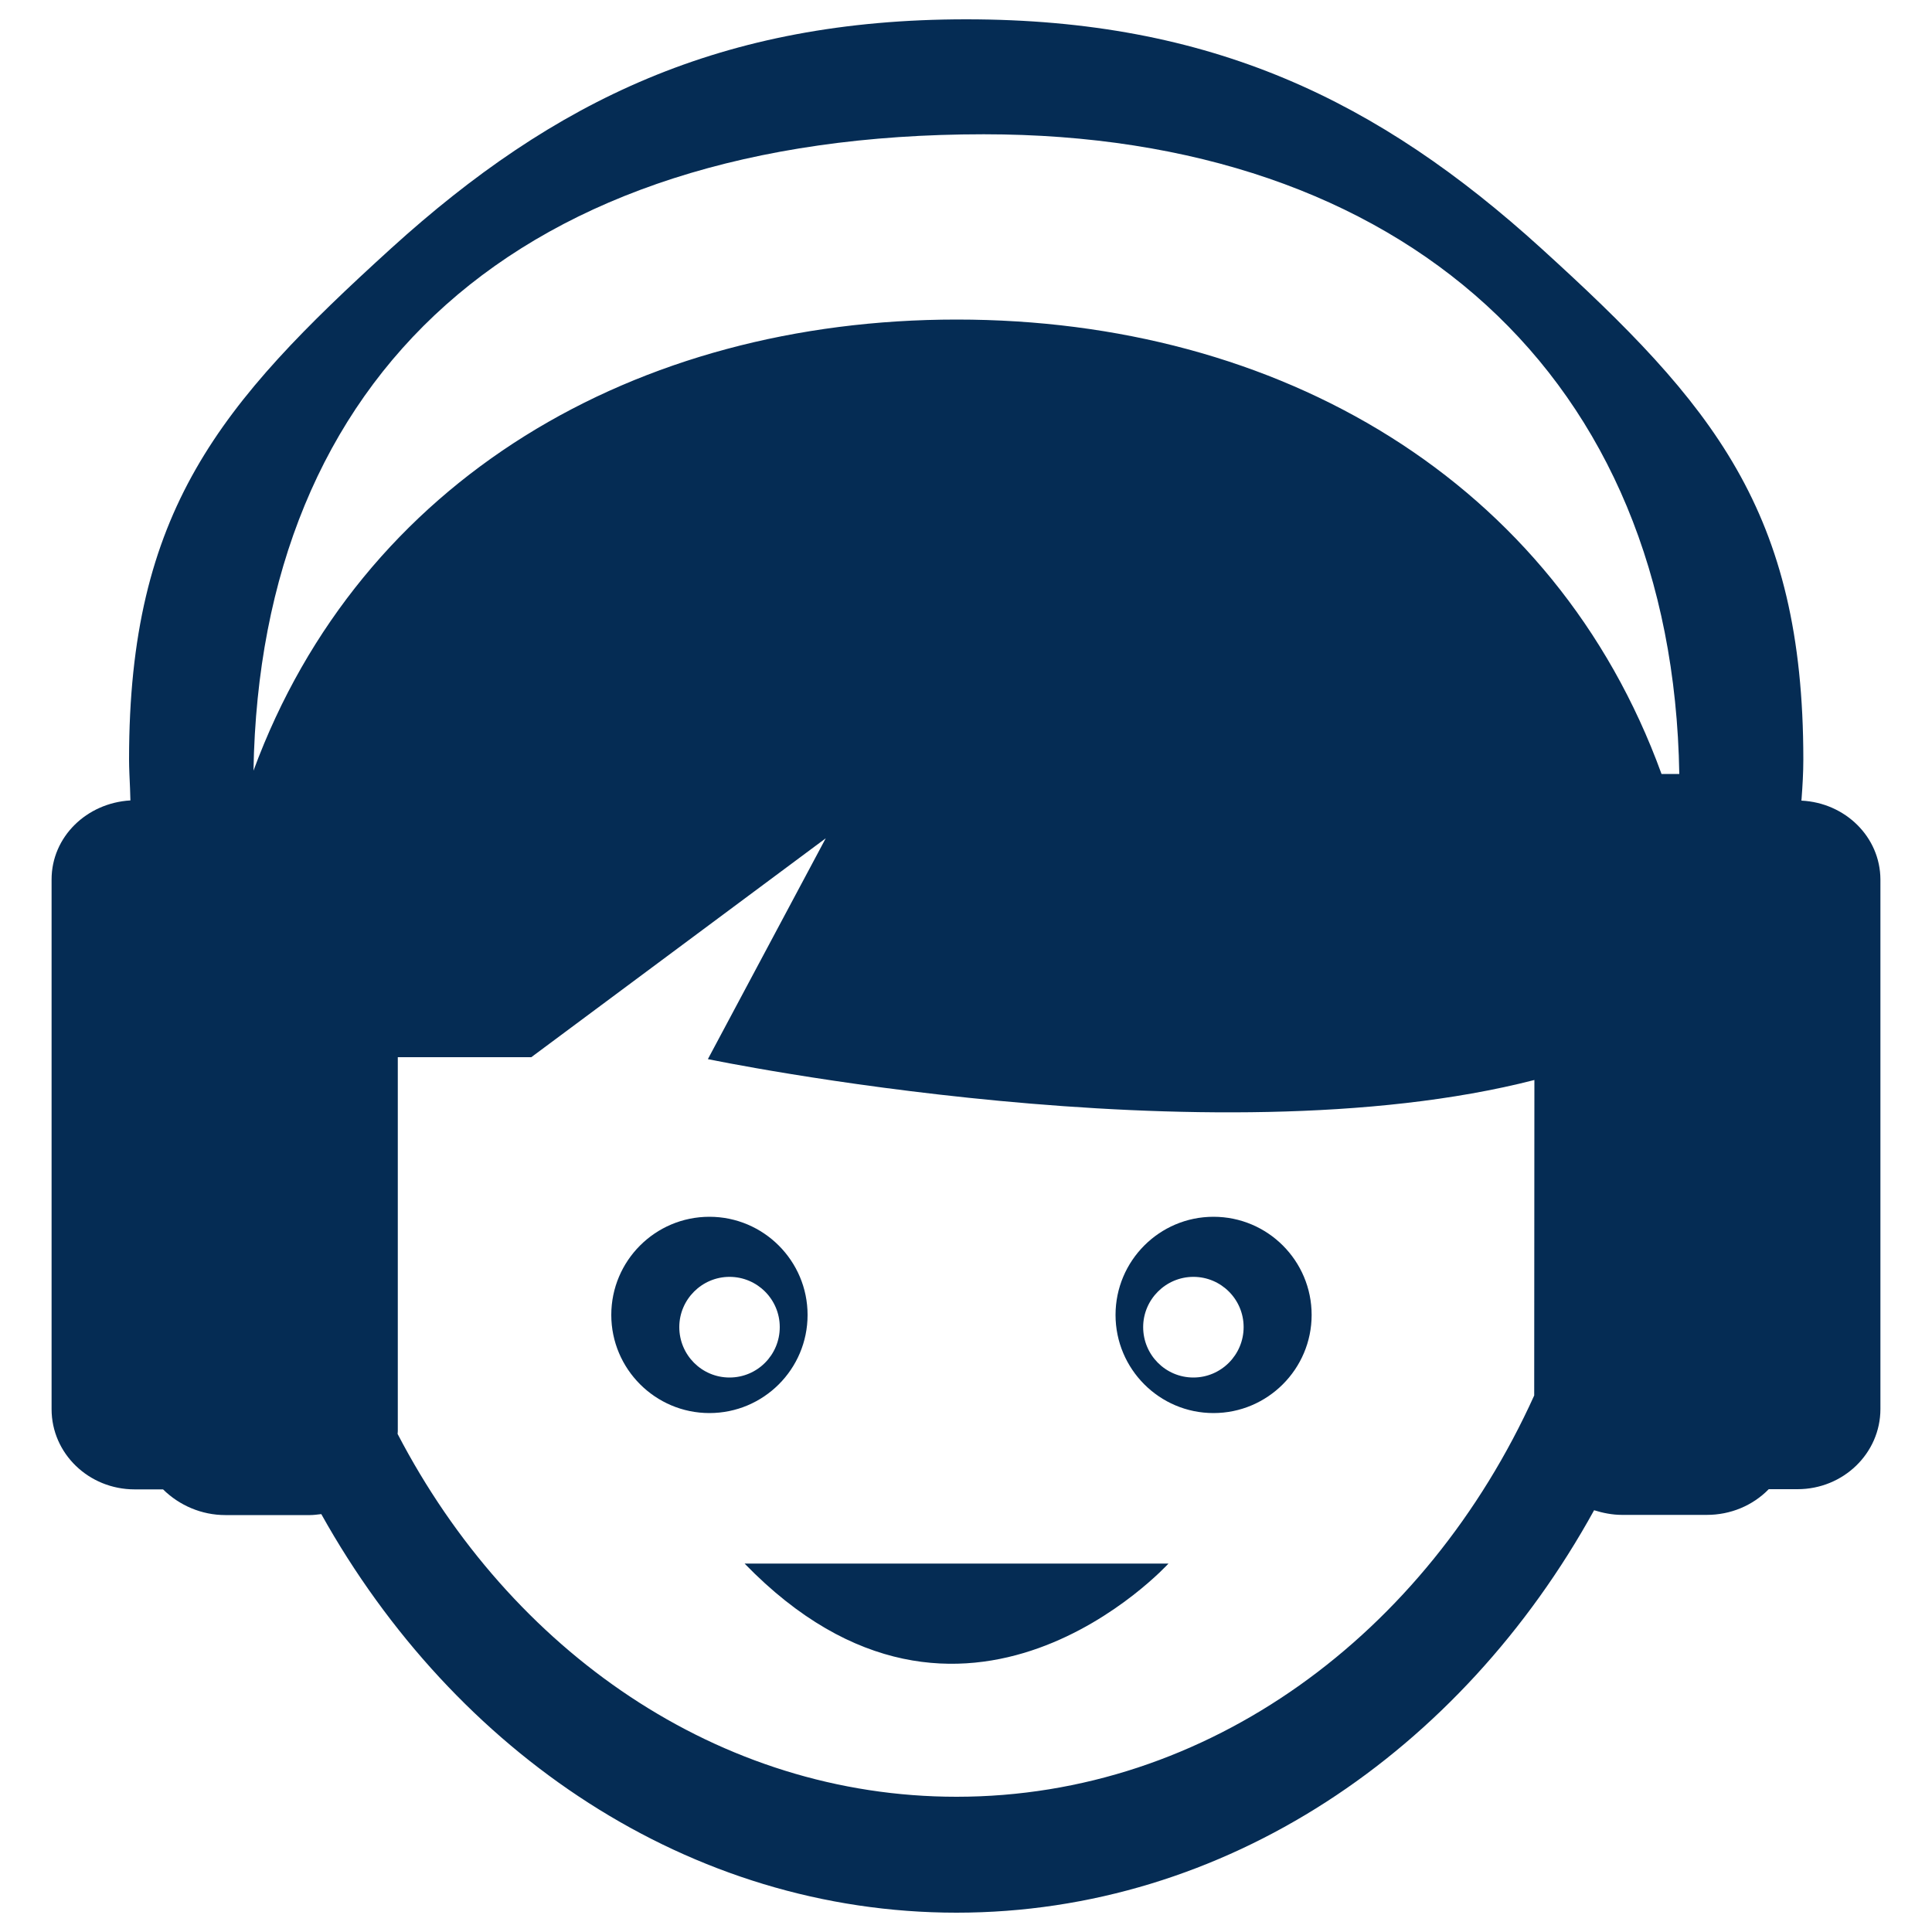 <?xml version="1.0" encoding="utf-8"?>
<!-- Generator: Adobe Illustrator 26.3.1, SVG Export Plug-In . SVG Version: 6.00 Build 0)  -->
<svg version="1.1" id="Layer_1" xmlns="http://www.w3.org/2000/svg" xmlns:xlink="http://www.w3.org/1999/xlink" x="0px" y="0px"
	 viewBox="0 0 1000 1000" style="enable-background:new 0 0 1000 1000;" xml:space="preserve">
<style type="text/css">
	.st0{fill:#052C54;}
</style>
<g>
	<path class="st0" d="M418,680.6c0-28-22.8-50.8-50.8-50.8c-28.1,0-50.8,22.8-50.8,50.8s22.8,50.8,50.8,50.8
		C395.2,731.4,418,708.7,418,680.6z M377.6,713c-14.4,0-26-11.7-26-26.1c0-14.3,11.7-26,26-26c14.4,0,26,11.7,26,26
		C403.6,701.3,392,713,377.6,713z M577.4,680.6c0,28,22.7,50.8,50.7,50.8s50.8-22.8,50.8-50.8s-22.7-50.8-50.8-50.8
		C600.1,629.8,577.4,652.6,577.4,680.6z M617.7,660.9c14.4,0,26,11.7,26,26c0,14.4-11.7,26.1-26,26.1c-14.4,0-26-11.7-26-26.1
		C591.7,672.6,603.4,660.9,617.7,660.9z M385.4,809.3h219.4C604.8,809.3,498.6,926,385.4,809.3z M932.4,414.4l0.1-1.1
		c0.5-6.7,0.9-13.4,0.9-20.2c0-128.7-46.9-183.9-135.6-264.5C713.5,52,626.9,10,500.1,10c-126.7,0-213.3,42-297.6,118.5
		C113.8,209.1,66.8,264.3,66.8,393c0,5,0.3,9.9,0.5,14.9l0.2,6.4c-22.7,1.3-40.8,18.9-40.8,40.9v274.2c0,22.9,19.2,41.5,43,41.5
		h14.7c8.5,8.4,20.1,13.3,32.2,13.3h43.9c1.9,0,3.9-0.3,5.8-0.5C235.4,907.5,356.9,990,495.1,990c138.9,0,261.1-83.3,330-208.3
		c4.5,1.4,9.4,2.4,14.4,2.4h44c12.2,0,23.7-4.8,32-13.3h14.9c23.7,0,42.9-18.6,42.9-41.5V455.2C973.2,433.2,955.1,415.5,932.4,414.4
		z M794.1,722.3C738.3,845.6,625.4,930,495.1,930c-123.1,0-230.8-75.4-289.3-187.8c0-0.5,0.1-0.9,0.1-1.4V547.2H275l152.4-113.3
		l-61,114.3c0,0,259.8,54,427.8,10.8L794.1,722.3L794.1,722.3z M860,400.6c-55.2-151.9-197.9-235.2-364.8-235.2
		c-166.2,0-308.4,82.7-364,233.5c3.5-203.9,136.2-329.4,378-329.4c217.1,0,356.6,125.5,360,331.1L860,400.6L860,400.6z"/>
</g>
</svg>
